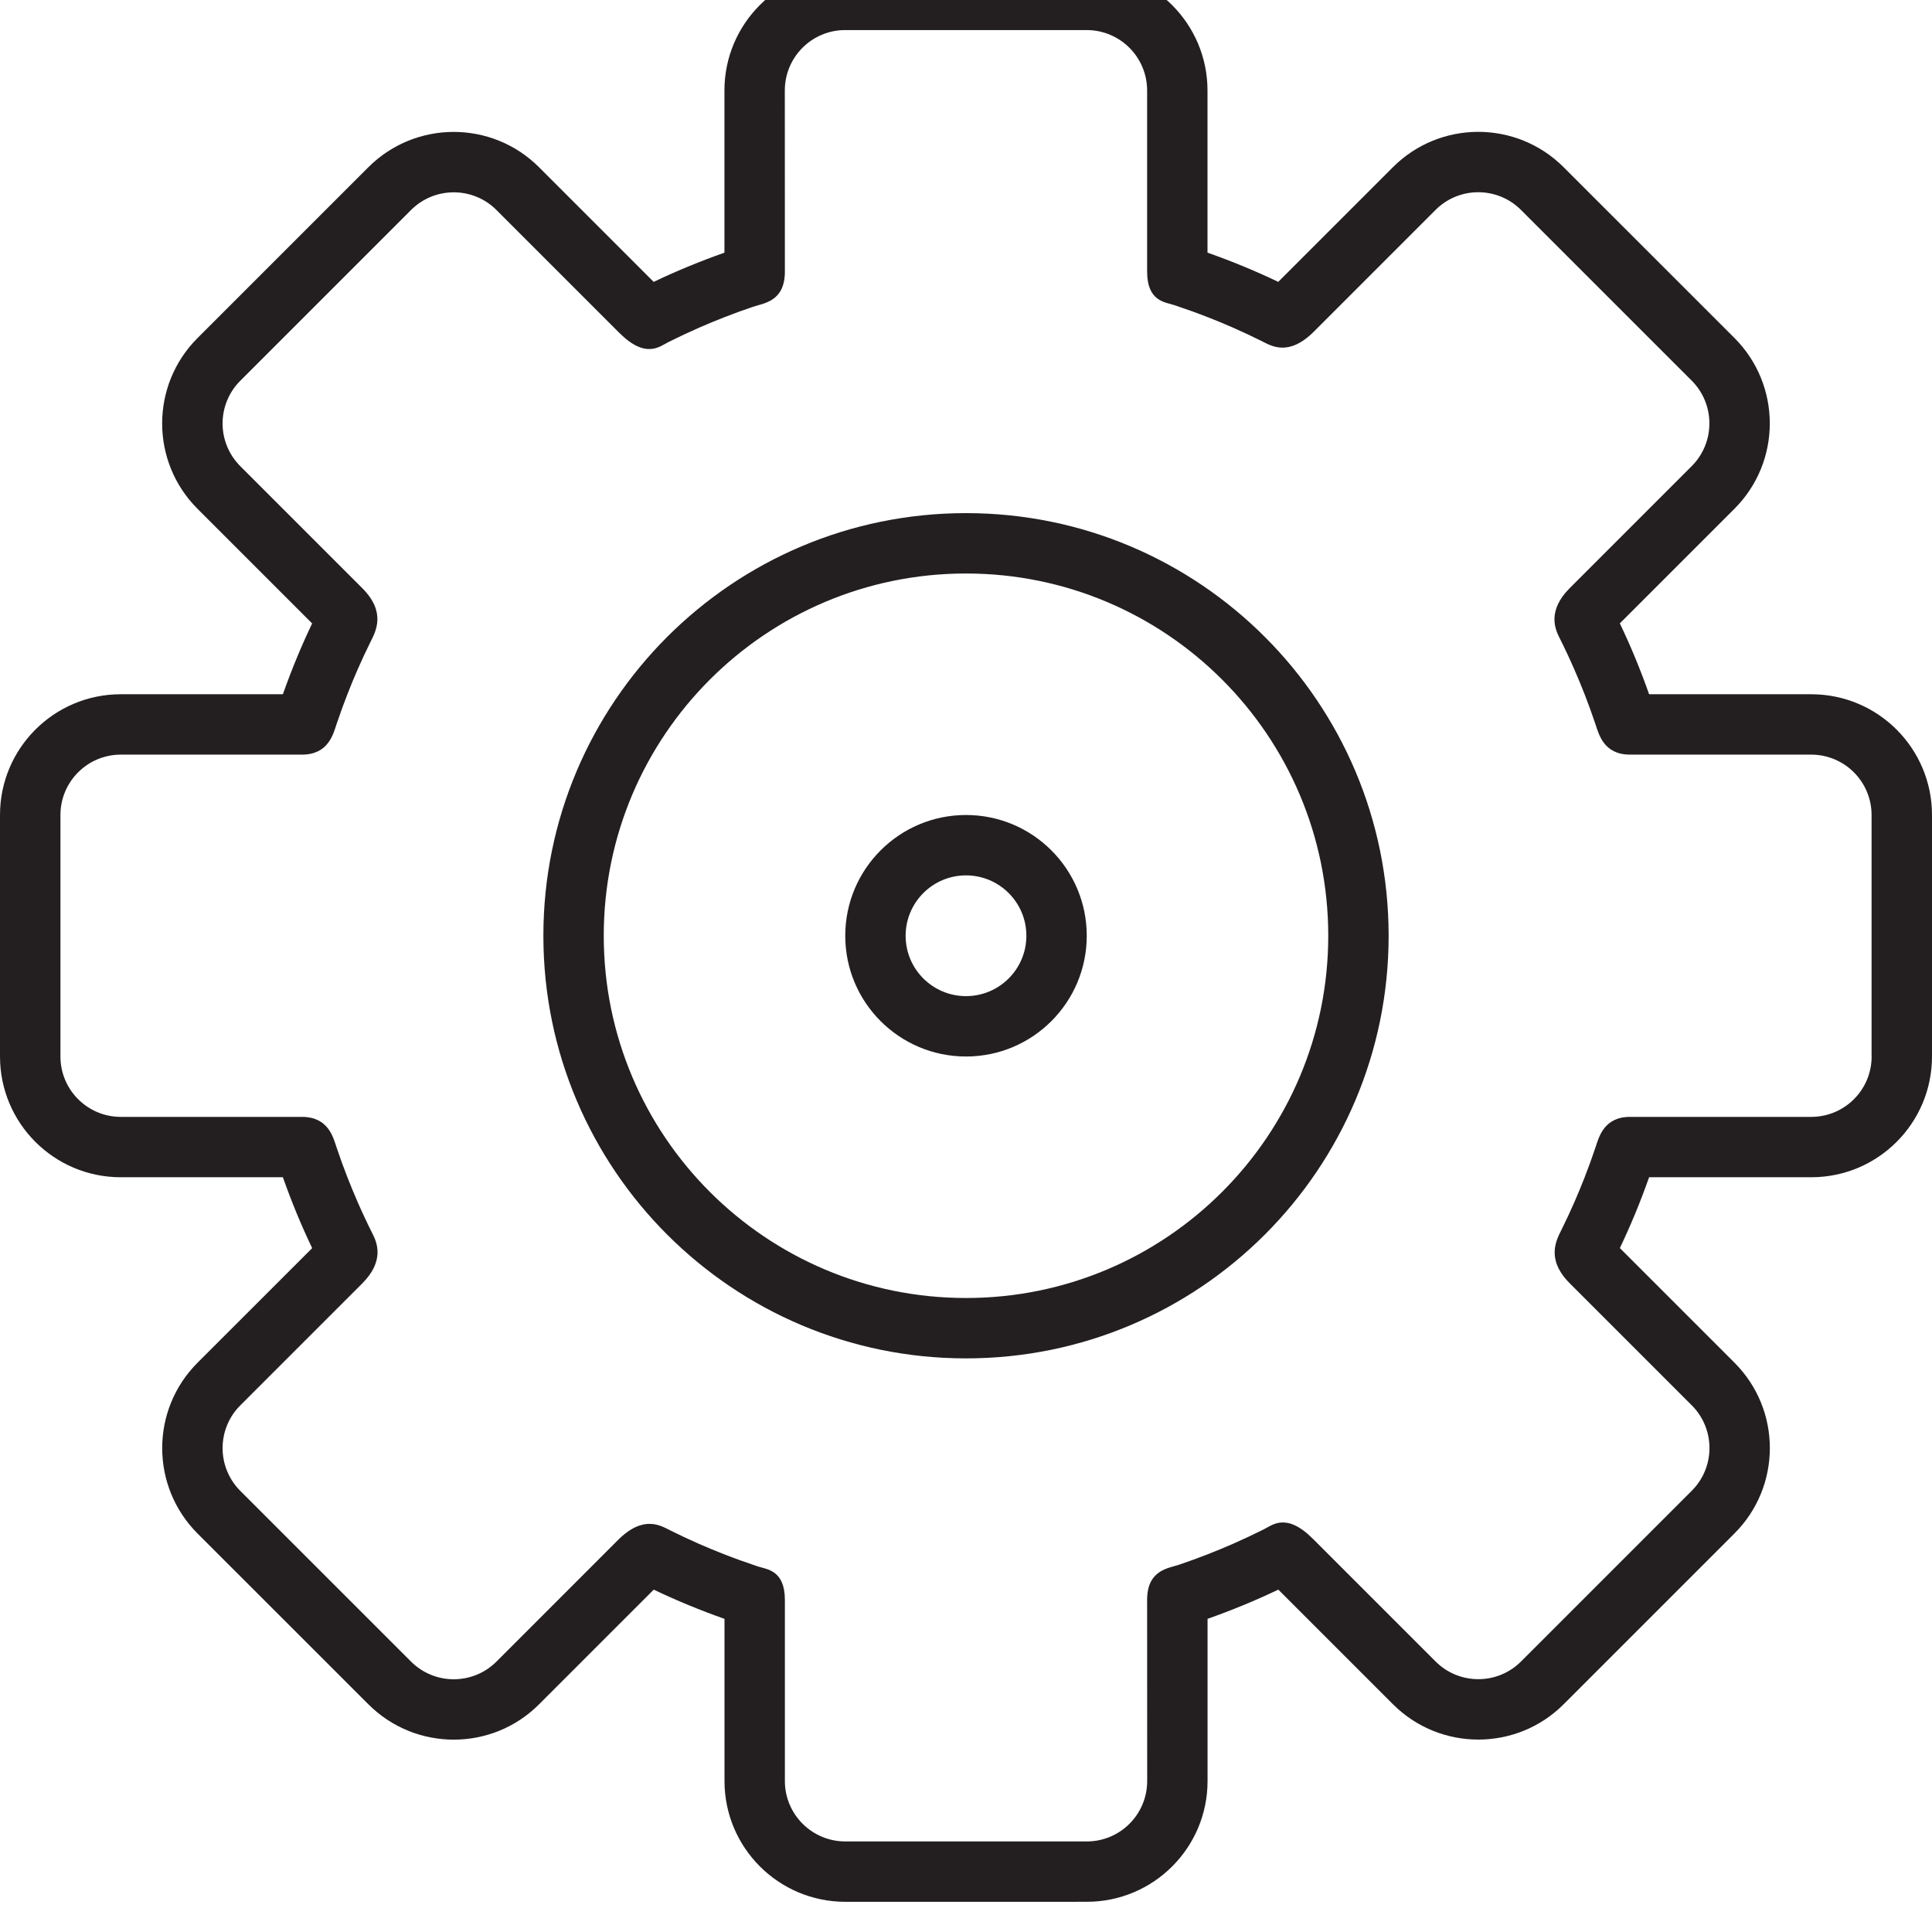 <?xml version="1.0" encoding="utf-8"?>
<!-- Generator: Adobe Illustrator 16.0.0, SVG Export Plug-In . SVG Version: 6.00 Build 0)  -->
<!DOCTYPE svg PUBLIC "-//W3C//DTD SVG 1.0//EN" "http://www.w3.org/TR/2001/REC-SVG-20010904/DTD/svg10.dtd">
<svg version="1.0" id="Layer_1" xmlns="http://www.w3.org/2000/svg" xmlns:xlink="http://www.w3.org/1999/xlink" x="0px" y="0px"
	 width="64px" height="64px" viewBox="0 0 64 64" enable-background="new 0 0 64 64" xml:space="preserve">
<g>
	<path fill="#231F20" d="M32,16.998c-7.732,0-14,6.268-14,14s6.268,14,14,14s14-6.268,14-14S39.732,16.998,32,16.998z M32,42.998
		c-6.627,0-12-5.373-12-12s5.373-12,12-12s12,5.373,12,12S38.627,42.998,32,42.998z"/>
	<path fill="#231F20" d="M32,26.998c-2.209,0-4,1.791-4,4s1.791,4,4,4s4-1.791,4-4S34.209,26.998,32,26.998z M32,32.998
		c-1.104,0-2-0.896-2-2s0.896-2,2-2s2,0.896,2,2S33.104,32.998,32,32.998z"/>
	<path fill="#231F20" d="M60,22.998h-5.371c-0.283-0.803-0.605-1.587-0.97-2.348l3.798-3.797c1.561-1.562,1.559-4.096-0.002-5.658
		l-5.658-5.656c-1.561-1.561-4.094-1.562-5.655,0l-3.798,3.798C41.584,8.974,40.801,8.652,40,8.369V2.996
		c-0.001-2.209-1.793-3.999-4.002-4l-8,0.001c-2.208,0-4,1.79-4,3.999V8.37c-0.801,0.283-1.584,0.604-2.344,0.968l-3.797-3.797
		C16.295,3.979,13.762,3.98,12.2,5.542l-5.657,5.657c-1.562,1.562-1.562,4.094,0,5.656l3.797,3.797
		c-0.363,0.76-0.686,1.544-0.969,2.346H4c-2.209,0-4,1.791-4,4v8c0,2.209,1.791,4,4,4h5.371c0.283,0.803,0.605,1.587,0.97,2.348
		l-3.798,3.797c-1.561,1.562-1.559,4.096,0.002,5.658l5.658,5.656c1.561,1.561,4.094,1.562,5.655,0l3.798-3.798
		c0.76,0.363,1.543,0.685,2.344,0.968V59c0.001,2.209,1.793,3.999,4.002,4l8-0.001c2.208,0,4-1.79,4-3.999v-5.374
		c0.801-0.283,1.584-0.604,2.344-0.968l3.797,3.797c1.562,1.562,4.096,1.561,5.657-0.001l5.657-5.657
		c1.562-1.562,1.562-4.094,0-5.656l-3.797-3.797c0.363-0.76,0.686-1.544,0.969-2.346H60c2.209,0,4-1.791,4-4v-8
		C64,24.789,62.209,22.998,60,22.998z M62,34.998c0,1.104-0.896,2-2,2c0,0-5.125,0-6,0s-1.035,0.677-1.147,1.01
		c-0.112,0.334-0.231,0.664-0.359,0.99c-0.109,0.281-0.224,0.559-0.345,0.834c-0.134,0.306-0.274,0.607-0.422,0.904
		c-0.164,0.332-0.53,0.972,0.274,1.776s4.042,4.042,4.042,4.042c0.78,0.781,0.781,2.047,0,2.828l-5.657,5.657
		c-0.781,0.781-2.048,0.781-2.829,0.001c0,0-3.183-3.183-4.065-4.065s-1.342-0.456-1.634-0.31c-0.336,0.168-0.678,0.328-1.023,0.48
		c-0.274,0.121-0.552,0.234-0.832,0.344c-0.31,0.121-0.622,0.235-0.938,0.342C38.714,51.951,38,51.998,38,52.998
		S38.002,59,38.002,59c-0.001,1.104-0.895,2-2,2h-8c-1.105-0.001-2.001-0.896-2.002-2c0,0,0-5.018,0-6.002s-0.593-1.01-0.886-1.105
		c-0.376-0.125-0.747-0.258-1.114-0.401c-0.28-0.109-0.558-0.223-0.832-0.344c-0.323-0.142-0.643-0.291-0.957-0.448
		c-0.315-0.156-0.889-0.535-1.74,0.316s-4.026,4.027-4.026,4.027c-0.78,0.779-2.046,0.781-2.828,0l-5.657-5.656
		c-0.781-0.783-0.781-2.049-0.002-2.83c0,0,3.301-3.301,4.043-4.043s0.488-1.35,0.345-1.633c-0.173-0.344-0.337-0.693-0.492-1.047
		c-0.121-0.275-0.235-0.555-0.346-0.836c-0.128-0.326-0.247-0.656-0.359-0.99c-0.112-0.333-0.272-1.01-1.147-1.01s-6,0-6,0
		c-1.104,0-2-0.896-2-2v-8c0-1.104,0.896-2,2-2c0,0,5.125,0,6,0s1.035-0.677,1.147-1.01c0.112-0.334,0.231-0.664,0.359-0.99
		c0.109-0.281,0.224-0.559,0.345-0.834c0.134-0.306,0.274-0.607,0.422-0.904c0.164-0.332,0.53-0.972-0.274-1.776
		s-4.042-4.042-4.042-4.042c-0.78-0.781-0.781-2.047,0-2.828l5.657-5.657c0.781-0.781,2.048-0.781,2.829-0.001
		c0,0,3.183,3.183,4.065,4.065s1.342,0.456,1.634,0.31c0.336-0.168,0.678-0.328,1.023-0.48c0.274-0.121,0.552-0.234,0.832-0.344
		c0.31-0.121,0.622-0.235,0.938-0.342C25.286,10.045,26,9.998,26,8.998s-0.002-6.002-0.002-6.002c0.001-1.104,0.895-2,2-2h8
		c1.105,0.001,2.001,0.896,2.002,2c0,0,0,5.018,0,6.002s0.593,1.01,0.886,1.105c0.376,0.125,0.747,0.258,1.114,0.401
		c0.28,0.109,0.558,0.223,0.832,0.344c0.323,0.142,0.643,0.291,0.957,0.448c0.315,0.156,0.889,0.535,1.74-0.316
		s4.026-4.027,4.026-4.027c0.78-0.779,2.046-0.781,2.828,0l5.657,5.656c0.781,0.783,0.781,2.049,0.002,2.83
		c0,0-3.301,3.301-4.043,4.043s-0.488,1.35-0.345,1.633c0.173,0.344,0.337,0.693,0.492,1.047c0.121,0.275,0.235,0.555,0.346,0.836
		c0.128,0.326,0.247,0.656,0.359,0.99c0.112,0.333,0.272,1.01,1.147,1.01s6,0,6,0c1.104,0,2,0.896,2,2V34.998z"/>
</g>
</svg>

